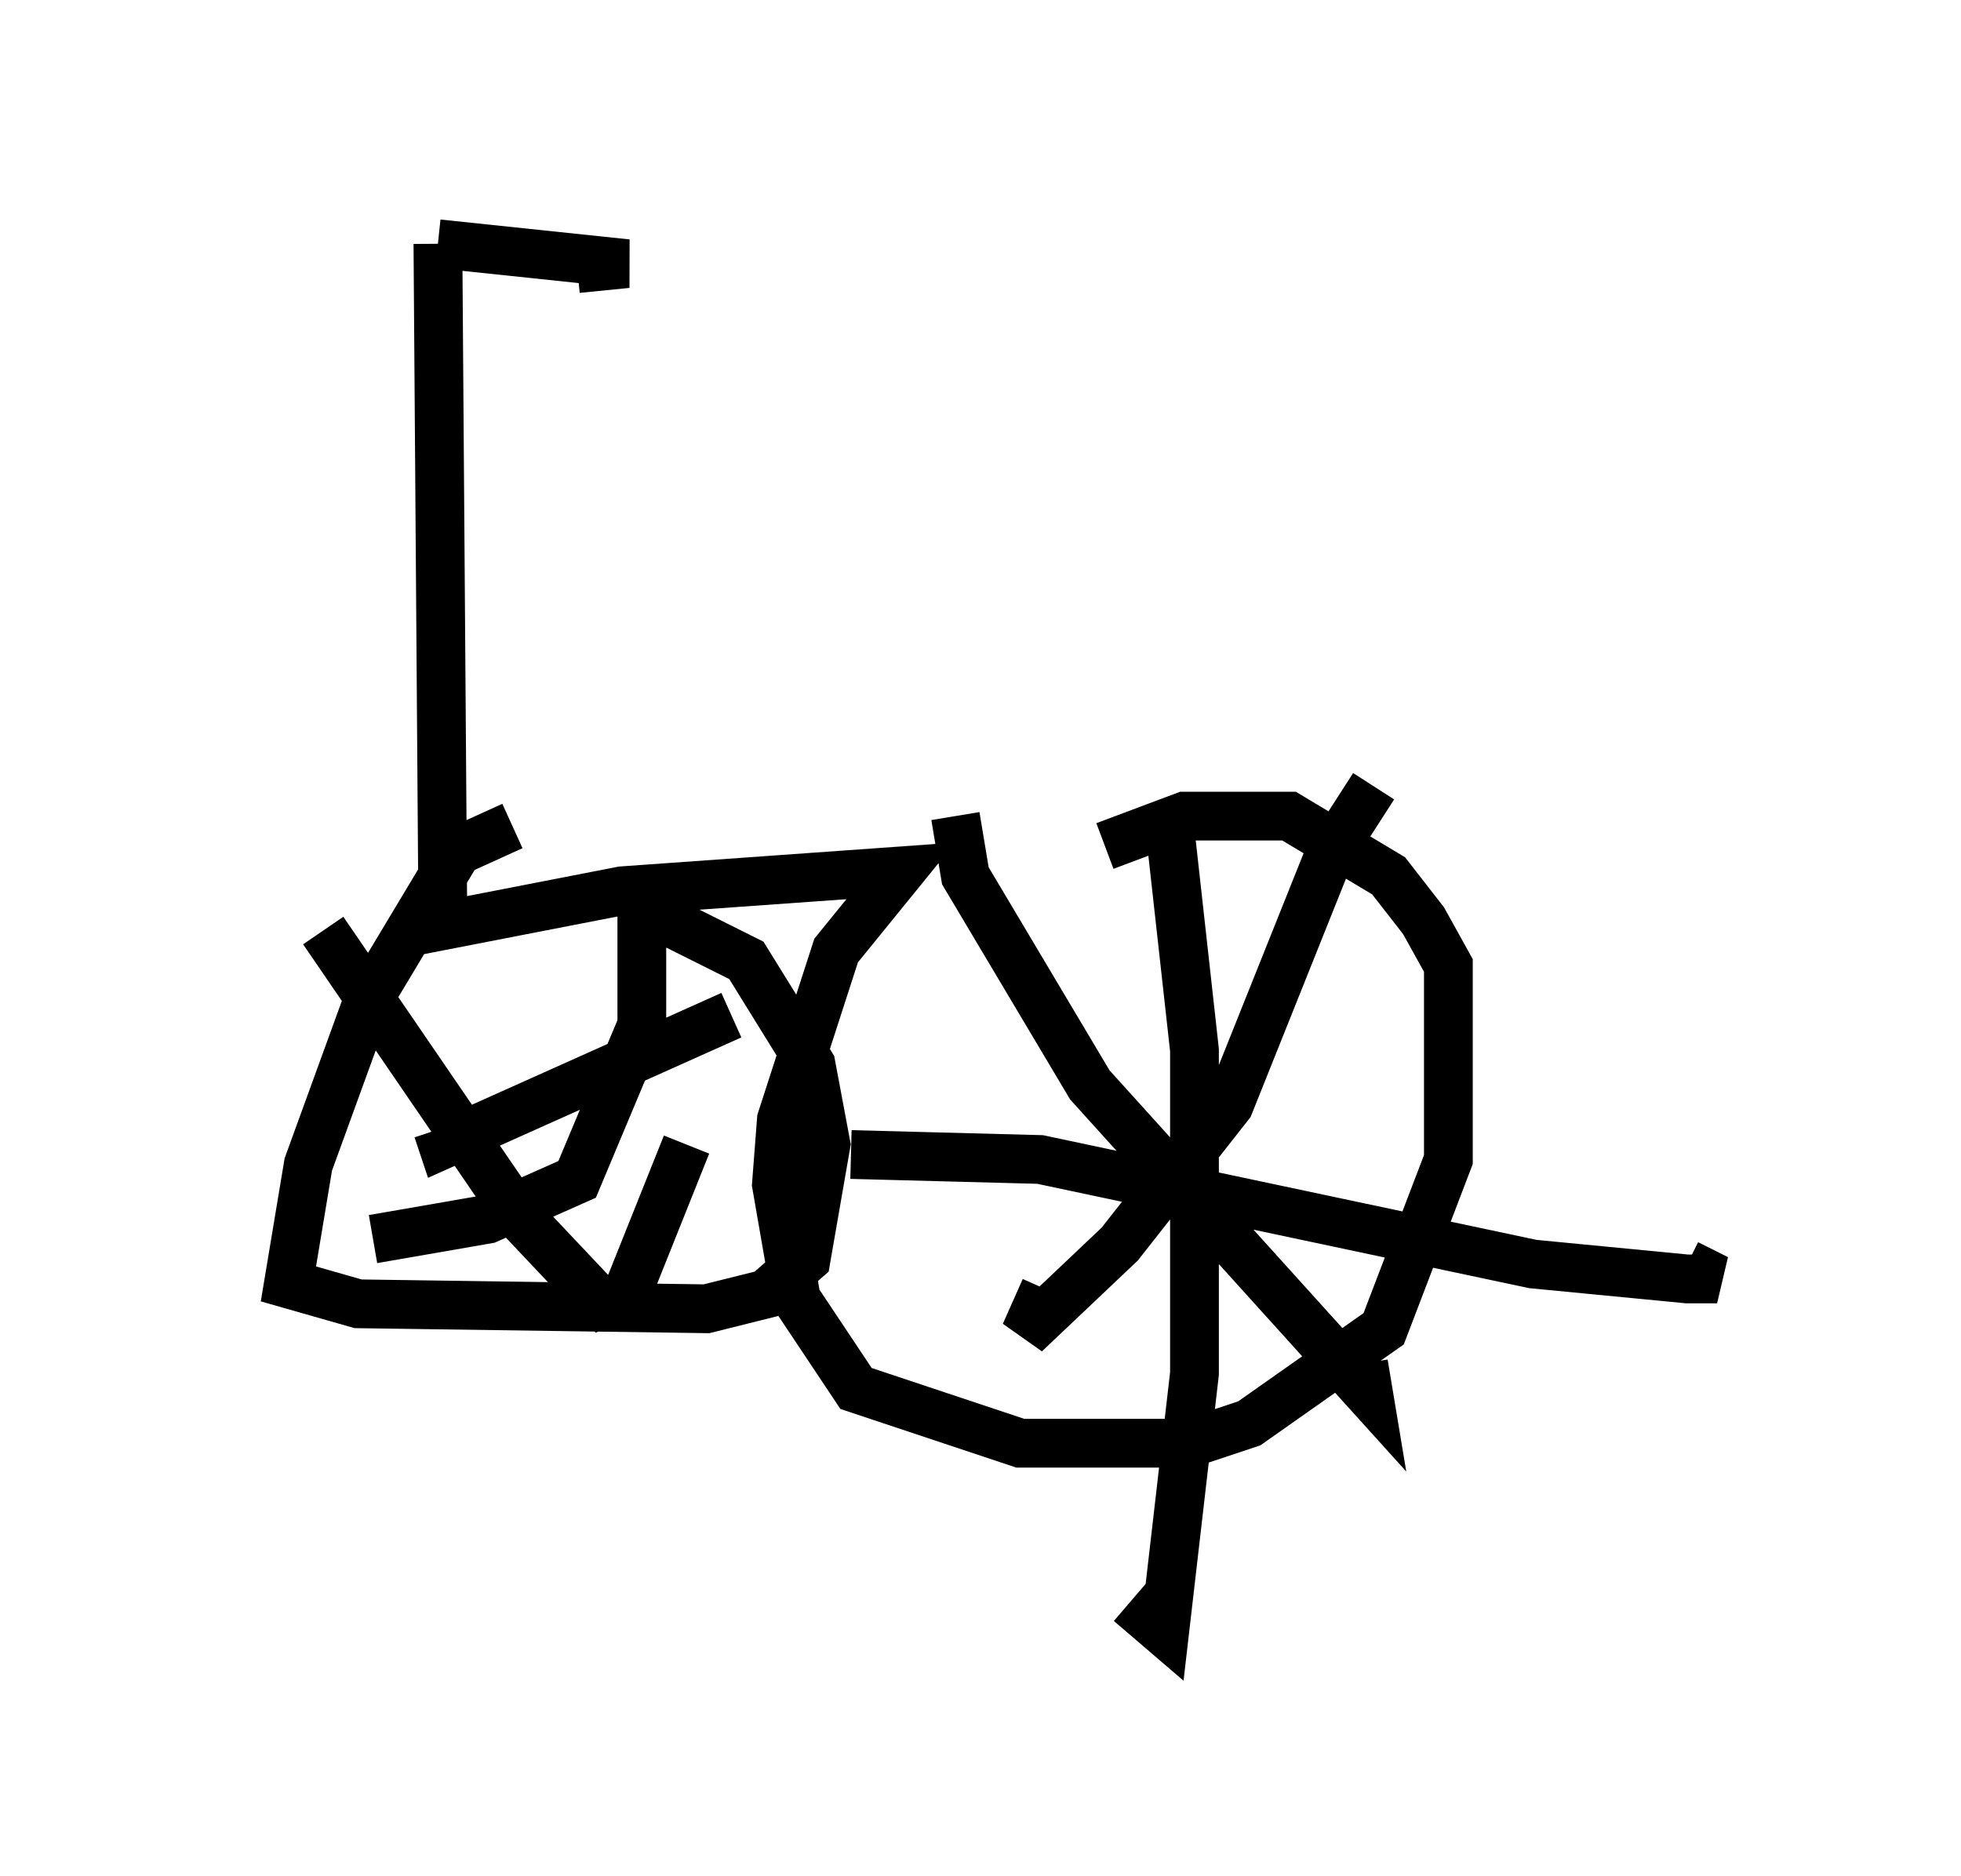 <?xml version="1.0" encoding="utf-8" ?>
<svg baseProfile="full" height="38.482" version="1.1" width="40.217" xmlns="http://www.w3.org/2000/svg" xmlns:ev="http://www.w3.org/2001/xml-events" xmlns:xlink="http://www.w3.org/1999/xlink"><defs /><rect fill="white" height="38.482" width="40.217" x="0" y="0" /><path d="M5, 5.102 m3.981, -0.102 l3.879, 0.408 -1.021, 0.102 m-2.858, -0.51 l0.102, 13.986 3.675, -0.715 l5.717, -0.408 -1.327, 1.633 l-1.123, 3.471 -0.102, 1.327 l0.408, 2.348 1.225, 1.838 l3.369, 1.123 3.471, 0.0 l1.225, -0.408 2.756, -1.94 l1.327, -3.471 0.0, -3.981 l-0.51, -0.919 -0.715, -0.919 l-2.042, -1.225 -2.144, 0.0 l-1.633, 0.613 m1.327, -0.408 l0.51, 4.594 0.0, 6.635 l-0.613, 5.308 -0.715, -0.613 m-5.717, -9.188 l3.879, 0.102 10.106, 2.144 l3.165, 0.306 0.613, 0.0 l-0.613, -0.306 m-6.431, -9.8 l-0.919, 1.429 -2.042, 5.104 l-2.246, 2.858 -1.94, 1.838 l0.408, -0.919 m-1.838, -9.698 l0.204, 1.225 2.552, 4.288 l5.717, 6.329 -0.102, -0.613 m-17.456, -11.025 l-1.123, 0.51 -1.838, 3.063 l-1.225, 3.369 -0.408, 2.45 l1.429, 0.408 7.146, 0.102 l1.225, -0.306 0.817, -0.715 l0.408, -2.348 -0.306, -1.633 l-1.327, -2.144 -2.042, -1.021 m-0.102, -0.408 l0.0, 2.756 -1.327, 3.165 l-1.838, 0.817 -2.348, 0.408 m-1.021, -6.329 l3.981, 5.819 1.735, 1.838 l0.51, -0.204 1.225, -3.063 m0.919, -2.654 l-5.921, 2.654 -0.102, -0.306 " fill="none" stroke="black" stroke-width="1" /></svg>